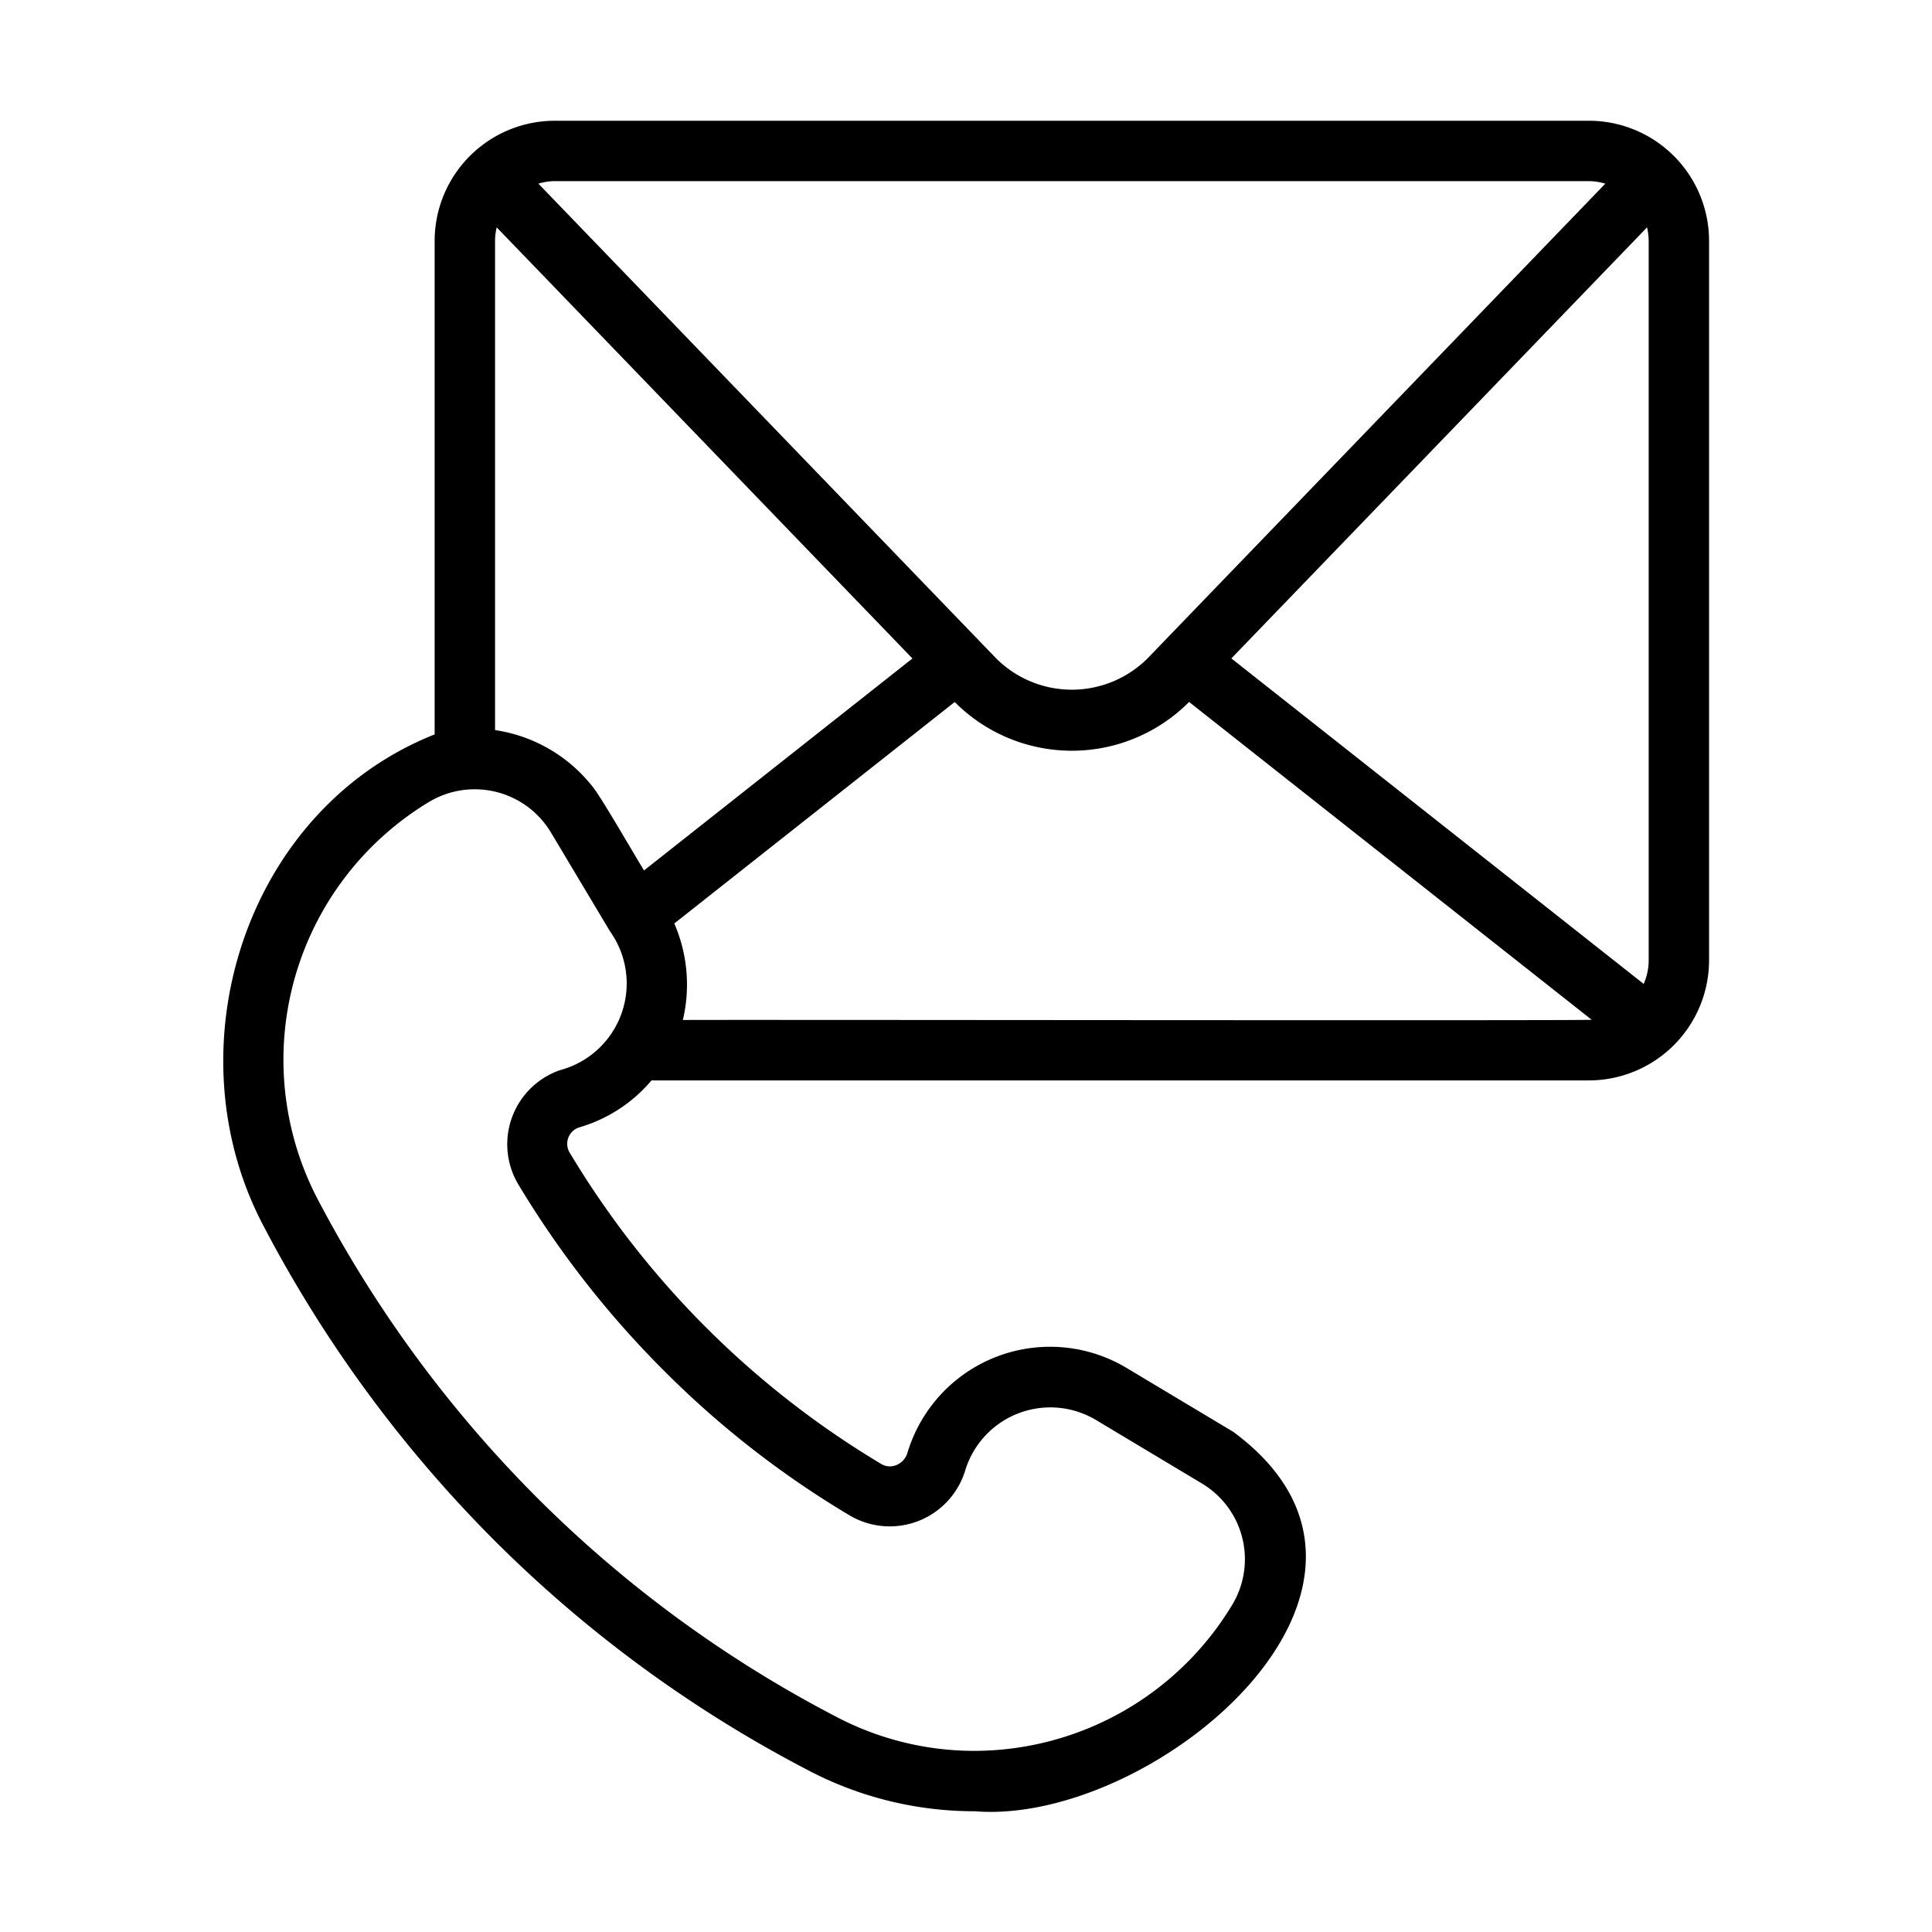 <svg xmlns="http://www.w3.org/2000/svg" id="Line" viewBox="0 0 64 64"><title>1</title><path d="M16.37,51.021a42.309,42.309,0,0,0,10.399,7.62A11.824,11.824,0,0,0,32.289,60c5.932.485,15.455-7.476,8.568-12.566L37.315,45.312a4.933,4.933,0,0,0-7.252,2.806.632.632,0,0,1-.379.418.558.558,0,0,1-.503-.047A29.92,29.92,0,0,1,18.885,38.205a.571.571,0,0,1,.286-.854,4.938,4.938,0,0,0,2.411-1.561H52.639a3.985,3.985,0,0,0,3.976-3.986V7.976A3.982,3.982,0,0,0,52.639,4H18.374a3.984,3.984,0,0,0-3.976,3.976V24.328c-6.293,2.5-8.788,10.441-5.646,16.326A42.857,42.857,0,0,0,16.37,51.021ZM19.613,26.038a5.045,5.045,0,0,0-3.214-1.853V7.976a1.963,1.963,0,0,1,.055-.444L30.225,21.813l-8.89,7.021C21.076,28.429,19.896,26.362,19.613,26.038ZM22.62,33.79a5.088,5.088,0,0,0-.283-3.199l9.289-7.336a5.473,5.473,0,0,0,7.764-.002L52.726,33.781C52.723,33.818,22.653,33.773,22.62,33.79ZM54.56,7.532a1.963,1.963,0,0,1,.055.444V31.804a1.981,1.981,0,0,1-.165.79L40.79,21.811ZM52.639,6a1.947,1.947,0,0,1,.539.084L38.003,21.821a3.551,3.551,0,0,1-4.993-0L17.835,6.084A1.949,1.949,0,0,1,18.374,6ZM14.226,26.557a2.943,2.943,0,0,1,4.015,1.004L20.207,30.851a2.972,2.972,0,0,1-1.659,4.6,2.598,2.598,0,0,0-1.384,3.774A32.016,32.016,0,0,0,21.987,45.398a31.219,31.219,0,0,0,6.164,4.805,2.612,2.612,0,0,0,3.828-1.51,2.949,2.949,0,0,1,4.31-1.664l3.537,2.12a2.923,2.923,0,0,1,.995,4.009A9.996,9.996,0,0,1,32.289,58a9.836,9.836,0,0,1-4.595-1.134,40.306,40.306,0,0,1-9.91-7.26,40.852,40.852,0,0,1-7.261-9.881A9.975,9.975,0,0,1,14.226,26.557Z"></path></svg>